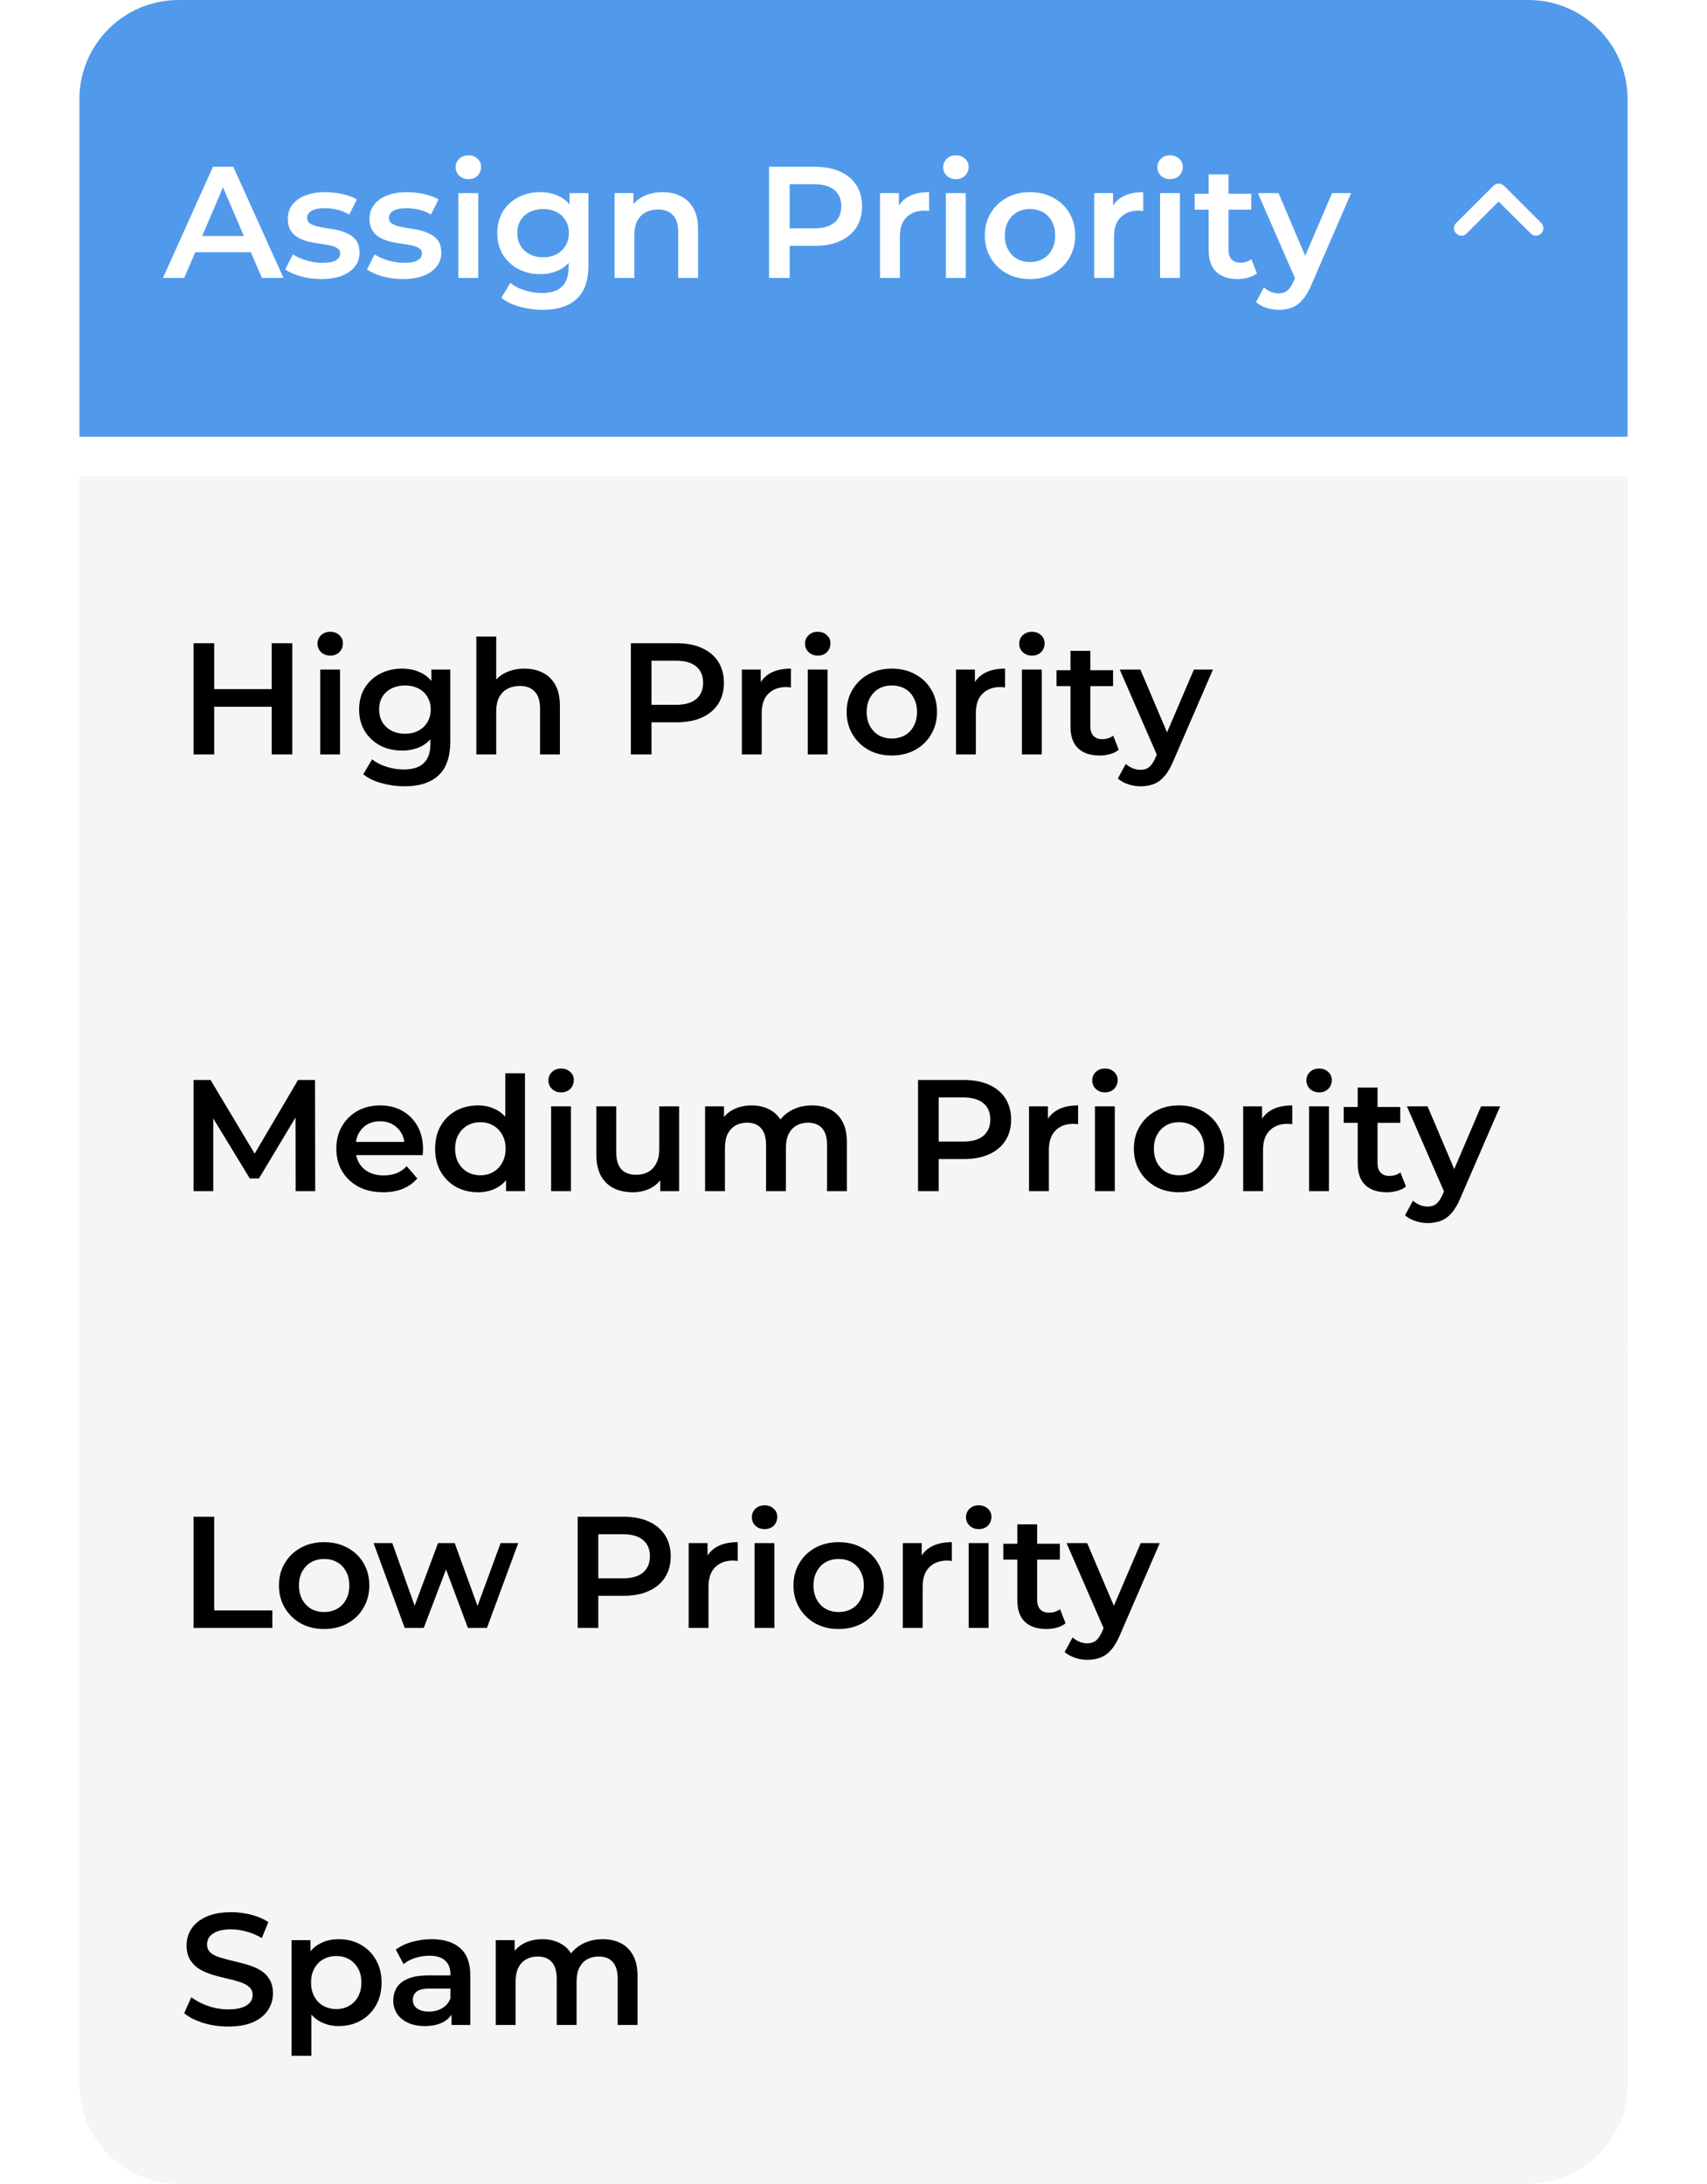 <svg width="172" height="220" viewBox="0 0 172 220" fill="none" xmlns="http://www.w3.org/2000/svg">
<rect x="8" width="156" height="220" rx="20" fill="white"/>
<path d="M8 10C8 4.477 12.477 0 18 0H154C159.523 0 164 4.477 164 10V44H8V10Z" fill="#519AEB"/>
<path d="M16.42 28L21.46 16.8H23.508L28.564 28H26.388L22.052 17.904H22.884L18.564 28H16.42ZM18.74 25.408L19.3 23.776H25.348L25.908 25.408H18.74ZM32.358 28.112C31.644 28.112 30.956 28.021 30.294 27.84C29.644 27.648 29.126 27.419 28.742 27.152L29.51 25.632C29.894 25.877 30.353 26.08 30.886 26.24C31.42 26.4 31.953 26.48 32.486 26.48C33.116 26.48 33.569 26.395 33.846 26.224C34.134 26.053 34.278 25.824 34.278 25.536C34.278 25.301 34.182 25.125 33.99 25.008C33.798 24.88 33.548 24.784 33.238 24.72C32.929 24.656 32.582 24.597 32.198 24.544C31.825 24.491 31.446 24.421 31.062 24.336C30.689 24.24 30.348 24.107 30.038 23.936C29.729 23.755 29.478 23.515 29.286 23.216C29.094 22.917 28.998 22.523 28.998 22.032C28.998 21.488 29.153 21.019 29.462 20.624C29.772 20.219 30.204 19.909 30.758 19.696C31.324 19.472 31.99 19.36 32.758 19.36C33.334 19.36 33.916 19.424 34.502 19.552C35.089 19.68 35.574 19.861 35.958 20.096L35.19 21.616C34.785 21.371 34.374 21.205 33.958 21.12C33.553 21.024 33.148 20.976 32.742 20.976C32.134 20.976 31.681 21.067 31.382 21.248C31.094 21.429 30.95 21.659 30.95 21.936C30.95 22.192 31.046 22.384 31.238 22.512C31.43 22.64 31.681 22.741 31.99 22.816C32.3 22.891 32.641 22.955 33.014 23.008C33.398 23.051 33.777 23.12 34.15 23.216C34.524 23.312 34.865 23.445 35.174 23.616C35.494 23.776 35.75 24.005 35.942 24.304C36.134 24.603 36.23 24.992 36.23 25.472C36.23 26.005 36.07 26.469 35.75 26.864C35.441 27.259 34.998 27.568 34.422 27.792C33.846 28.005 33.158 28.112 32.358 28.112ZM40.593 28.112C39.878 28.112 39.19 28.021 38.529 27.84C37.878 27.648 37.361 27.419 36.977 27.152L37.745 25.632C38.129 25.877 38.587 26.08 39.121 26.24C39.654 26.4 40.187 26.48 40.721 26.48C41.35 26.48 41.803 26.395 42.081 26.224C42.369 26.053 42.513 25.824 42.513 25.536C42.513 25.301 42.417 25.125 42.225 25.008C42.033 24.88 41.782 24.784 41.473 24.72C41.163 24.656 40.817 24.597 40.433 24.544C40.059 24.491 39.681 24.421 39.297 24.336C38.923 24.24 38.582 24.107 38.273 23.936C37.963 23.755 37.713 23.515 37.521 23.216C37.329 22.917 37.233 22.523 37.233 22.032C37.233 21.488 37.387 21.019 37.697 20.624C38.006 20.219 38.438 19.909 38.993 19.696C39.558 19.472 40.225 19.36 40.993 19.36C41.569 19.36 42.15 19.424 42.737 19.552C43.323 19.68 43.809 19.861 44.193 20.096L43.425 21.616C43.019 21.371 42.609 21.205 42.193 21.12C41.787 21.024 41.382 20.976 40.977 20.976C40.369 20.976 39.915 21.067 39.617 21.248C39.329 21.429 39.185 21.659 39.185 21.936C39.185 22.192 39.281 22.384 39.473 22.512C39.665 22.64 39.915 22.741 40.225 22.816C40.534 22.891 40.875 22.955 41.249 23.008C41.633 23.051 42.011 23.12 42.385 23.216C42.758 23.312 43.099 23.445 43.409 23.616C43.729 23.776 43.985 24.005 44.177 24.304C44.369 24.603 44.465 24.992 44.465 25.472C44.465 26.005 44.305 26.469 43.985 26.864C43.675 27.259 43.233 27.568 42.657 27.792C42.081 28.005 41.393 28.112 40.593 28.112ZM46.187 28V19.456H48.187V28H46.187ZM47.195 18.048C46.822 18.048 46.512 17.931 46.267 17.696C46.032 17.461 45.915 17.179 45.915 16.848C45.915 16.507 46.032 16.224 46.267 16C46.512 15.765 46.822 15.648 47.195 15.648C47.568 15.648 47.872 15.76 48.107 15.984C48.352 16.197 48.475 16.469 48.475 16.8C48.475 17.152 48.358 17.451 48.123 17.696C47.888 17.931 47.579 18.048 47.195 18.048ZM54.684 31.216C53.895 31.216 53.121 31.109 52.364 30.896C51.617 30.693 51.004 30.395 50.524 30L51.42 28.496C51.793 28.805 52.263 29.051 52.828 29.232C53.404 29.424 53.985 29.52 54.572 29.52C55.511 29.52 56.199 29.301 56.636 28.864C57.073 28.437 57.292 27.792 57.292 26.928V25.408L57.452 23.472L57.388 21.536V19.456H59.292V26.704C59.292 28.251 58.897 29.387 58.108 30.112C57.319 30.848 56.177 31.216 54.684 31.216ZM54.428 27.616C53.617 27.616 52.881 27.445 52.22 27.104C51.569 26.752 51.052 26.267 50.668 25.648C50.295 25.029 50.108 24.304 50.108 23.472C50.108 22.651 50.295 21.931 50.668 21.312C51.052 20.693 51.569 20.213 52.22 19.872C52.881 19.531 53.617 19.36 54.428 19.36C55.153 19.36 55.804 19.504 56.38 19.792C56.956 20.08 57.415 20.528 57.756 21.136C58.108 21.744 58.284 22.523 58.284 23.472C58.284 24.421 58.108 25.205 57.756 25.824C57.415 26.432 56.956 26.885 56.38 27.184C55.804 27.472 55.153 27.616 54.428 27.616ZM54.732 25.92C55.233 25.92 55.681 25.819 56.076 25.616C56.471 25.403 56.775 25.115 56.988 24.752C57.212 24.379 57.324 23.952 57.324 23.472C57.324 22.992 57.212 22.571 56.988 22.208C56.775 21.835 56.471 21.552 56.076 21.36C55.681 21.157 55.233 21.056 54.732 21.056C54.231 21.056 53.777 21.157 53.372 21.36C52.977 21.552 52.668 21.835 52.444 22.208C52.231 22.571 52.124 22.992 52.124 23.472C52.124 23.952 52.231 24.379 52.444 24.752C52.668 25.115 52.977 25.403 53.372 25.616C53.777 25.819 54.231 25.92 54.732 25.92ZM66.769 19.36C67.452 19.36 68.06 19.493 68.593 19.76C69.137 20.027 69.564 20.437 69.873 20.992C70.183 21.536 70.337 22.24 70.337 23.104V28H68.337V23.36C68.337 22.603 68.156 22.037 67.793 21.664C67.441 21.291 66.945 21.104 66.305 21.104C65.836 21.104 65.42 21.2 65.057 21.392C64.695 21.584 64.412 21.872 64.209 22.256C64.017 22.629 63.921 23.104 63.921 23.68V28H61.921V19.456H63.825V21.76L63.489 21.056C63.788 20.512 64.22 20.096 64.785 19.808C65.361 19.509 66.023 19.36 66.769 19.36ZM77.488 28V16.8H82.096C83.088 16.8 83.936 16.96 84.64 17.28C85.355 17.6 85.904 18.059 86.288 18.656C86.672 19.253 86.864 19.963 86.864 20.784C86.864 21.605 86.672 22.315 86.288 22.912C85.904 23.509 85.355 23.968 84.64 24.288C83.936 24.608 83.088 24.768 82.096 24.768H78.64L79.568 23.792V28H77.488ZM79.568 24.016L78.64 23.008H82C82.918 23.008 83.606 22.816 84.064 22.432C84.534 22.037 84.768 21.488 84.768 20.784C84.768 20.069 84.534 19.52 84.064 19.136C83.606 18.752 82.918 18.56 82 18.56H78.64L79.568 17.536V24.016ZM88.671 28V19.456H90.575V21.808L90.351 21.12C90.607 20.544 91.007 20.107 91.551 19.808C92.106 19.509 92.794 19.36 93.615 19.36V21.264C93.53 21.243 93.45 21.232 93.375 21.232C93.301 21.221 93.226 21.216 93.151 21.216C92.394 21.216 91.791 21.44 91.343 21.888C90.895 22.325 90.671 22.981 90.671 23.856V28H88.671ZM95.312 28V19.456H97.312V28H95.312ZM96.32 18.048C95.947 18.048 95.637 17.931 95.392 17.696C95.157 17.461 95.04 17.179 95.04 16.848C95.04 16.507 95.157 16.224 95.392 16C95.637 15.765 95.947 15.648 96.32 15.648C96.693 15.648 96.997 15.76 97.232 15.984C97.477 16.197 97.6 16.469 97.6 16.8C97.6 17.152 97.483 17.451 97.248 17.696C97.013 17.931 96.704 18.048 96.32 18.048ZM103.777 28.112C102.902 28.112 102.124 27.925 101.441 27.552C100.758 27.168 100.22 26.645 99.825 25.984C99.43 25.323 99.233 24.571 99.233 23.728C99.233 22.875 99.43 22.123 99.825 21.472C100.22 20.811 100.758 20.293 101.441 19.92C102.124 19.547 102.902 19.36 103.777 19.36C104.662 19.36 105.446 19.547 106.129 19.92C106.822 20.293 107.361 20.805 107.745 21.456C108.14 22.107 108.337 22.864 108.337 23.728C108.337 24.571 108.14 25.323 107.745 25.984C107.361 26.645 106.822 27.168 106.129 27.552C105.446 27.925 104.662 28.112 103.777 28.112ZM103.777 26.4C104.268 26.4 104.705 26.293 105.089 26.08C105.473 25.867 105.772 25.557 105.985 25.152C106.209 24.747 106.321 24.272 106.321 23.728C106.321 23.173 106.209 22.699 105.985 22.304C105.772 21.899 105.473 21.589 105.089 21.376C104.705 21.163 104.273 21.056 103.793 21.056C103.302 21.056 102.865 21.163 102.481 21.376C102.108 21.589 101.809 21.899 101.585 22.304C101.361 22.699 101.249 23.173 101.249 23.728C101.249 24.272 101.361 24.747 101.585 25.152C101.809 25.557 102.108 25.867 102.481 26.08C102.865 26.293 103.297 26.4 103.777 26.4ZM110.25 28V19.456H112.154V21.808L111.93 21.12C112.186 20.544 112.586 20.107 113.13 19.808C113.684 19.509 114.372 19.36 115.194 19.36V21.264C115.108 21.243 115.028 21.232 114.954 21.232C114.879 21.221 114.804 21.216 114.73 21.216C113.972 21.216 113.37 21.44 112.922 21.888C112.474 22.325 112.25 22.981 112.25 23.856V28H110.25ZM116.89 28V19.456H118.89V28H116.89ZM117.898 18.048C117.525 18.048 117.215 17.931 116.97 17.696C116.735 17.461 116.618 17.179 116.618 16.848C116.618 16.507 116.735 16.224 116.97 16C117.215 15.765 117.525 15.648 117.898 15.648C118.271 15.648 118.575 15.76 118.81 15.984C119.055 16.197 119.178 16.469 119.178 16.8C119.178 17.152 119.061 17.451 118.826 17.696C118.591 17.931 118.282 18.048 117.898 18.048ZM124.731 28.112C123.792 28.112 123.067 27.872 122.555 27.392C122.043 26.901 121.787 26.181 121.787 25.232V17.568H123.787V25.184C123.787 25.589 123.888 25.904 124.091 26.128C124.304 26.352 124.598 26.464 124.971 26.464C125.419 26.464 125.792 26.347 126.091 26.112L126.651 27.536C126.416 27.728 126.128 27.872 125.787 27.968C125.446 28.064 125.094 28.112 124.731 28.112ZM120.379 21.12V19.52H126.075V21.12H120.379ZM128.844 31.216C128.428 31.216 128.012 31.147 127.596 31.008C127.18 30.869 126.833 30.677 126.556 30.432L127.356 28.96C127.559 29.141 127.788 29.285 128.044 29.392C128.3 29.499 128.561 29.552 128.828 29.552C129.191 29.552 129.484 29.461 129.708 29.28C129.932 29.099 130.14 28.795 130.332 28.368L130.828 27.248L130.988 27.008L134.22 19.456H136.14L132.14 28.688C131.873 29.328 131.575 29.835 131.244 30.208C130.924 30.581 130.561 30.843 130.156 30.992C129.761 31.141 129.324 31.216 128.844 31.216ZM130.604 28.304L126.748 19.456H128.828L131.964 26.832L130.604 28.304Z" fill="white"/>
<path d="M151 18.5C151.211 18.5 151.398 18.57 151.539 18.711L155.289 22.461C155.594 22.742 155.594 23.234 155.289 23.516C155.008 23.82 154.516 23.82 154.234 23.516L151 20.305L147.789 23.516C147.508 23.82 147.016 23.82 146.734 23.516C146.43 23.234 146.43 22.742 146.734 22.461L150.484 18.711C150.625 18.57 150.812 18.5 151 18.5Z" fill="#FFFDFD"/>
<g filter="url(#filter0_d_3802_5414)">
<rect width="156" height="44" transform="translate(8 44)" fill="#F5F5F5"/>
<path d="M27.376 60.8H29.456V72H27.376V60.8ZM21.584 72H19.504V60.8H21.584V72ZM27.536 67.2H21.408V65.424H27.536V67.2ZM32.265 72V63.456H34.265V72H32.265ZM33.273 62.048C32.9 62.048 32.59 61.931 32.345 61.696C32.111 61.461 31.993 61.179 31.993 60.848C31.993 60.507 32.111 60.224 32.345 60C32.59 59.765 32.9 59.648 33.273 59.648C33.647 59.648 33.95 59.76 34.185 59.984C34.431 60.197 34.553 60.469 34.553 60.8C34.553 61.152 34.436 61.451 34.201 61.696C33.967 61.931 33.657 62.048 33.273 62.048ZM40.762 75.216C39.973 75.216 39.2 75.109 38.442 74.896C37.696 74.693 37.082 74.395 36.602 74L37.498 72.496C37.871 72.805 38.341 73.051 38.906 73.232C39.482 73.424 40.063 73.52 40.65 73.52C41.589 73.52 42.277 73.301 42.714 72.864C43.151 72.437 43.37 71.792 43.37 70.928V69.408L43.53 67.472L43.466 65.536V63.456H45.37V70.704C45.37 72.251 44.975 73.387 44.186 74.112C43.397 74.848 42.255 75.216 40.762 75.216ZM40.506 71.616C39.696 71.616 38.959 71.445 38.298 71.104C37.648 70.752 37.13 70.267 36.746 69.648C36.373 69.029 36.186 68.304 36.186 67.472C36.186 66.651 36.373 65.931 36.746 65.312C37.13 64.693 37.648 64.213 38.298 63.872C38.959 63.531 39.696 63.36 40.506 63.36C41.231 63.36 41.882 63.504 42.458 63.792C43.034 64.08 43.493 64.528 43.834 65.136C44.186 65.744 44.362 66.523 44.362 67.472C44.362 68.421 44.186 69.205 43.834 69.824C43.493 70.432 43.034 70.885 42.458 71.184C41.882 71.472 41.231 71.616 40.506 71.616ZM40.81 69.92C41.312 69.92 41.76 69.819 42.154 69.616C42.549 69.403 42.853 69.115 43.066 68.752C43.29 68.379 43.402 67.952 43.402 67.472C43.402 66.992 43.29 66.571 43.066 66.208C42.853 65.835 42.549 65.552 42.154 65.36C41.76 65.157 41.312 65.056 40.81 65.056C40.309 65.056 39.855 65.157 39.45 65.36C39.056 65.552 38.746 65.835 38.522 66.208C38.309 66.571 38.202 66.992 38.202 67.472C38.202 67.952 38.309 68.379 38.522 68.752C38.746 69.115 39.056 69.403 39.45 69.616C39.855 69.819 40.309 69.92 40.81 69.92ZM52.847 63.36C53.53 63.36 54.138 63.493 54.672 63.76C55.215 64.027 55.642 64.437 55.952 64.992C56.261 65.536 56.416 66.24 56.416 67.104V72H54.416V67.36C54.416 66.603 54.234 66.037 53.871 65.664C53.52 65.291 53.023 65.104 52.383 65.104C51.914 65.104 51.498 65.2 51.136 65.392C50.773 65.584 50.49 65.872 50.288 66.256C50.096 66.629 49.999 67.104 49.999 67.68V72H47.999V60.128H49.999V65.76L49.568 65.056C49.866 64.512 50.298 64.096 50.864 63.808C51.44 63.509 52.101 63.36 52.847 63.36ZM63.566 72V60.8H68.174C69.166 60.8 70.014 60.96 70.719 61.28C71.433 61.6 71.983 62.059 72.367 62.656C72.751 63.253 72.942 63.963 72.942 64.784C72.942 65.605 72.751 66.315 72.367 66.912C71.983 67.509 71.433 67.968 70.719 68.288C70.014 68.608 69.166 68.768 68.174 68.768H64.719L65.647 67.792V72H63.566ZM65.647 68.016L64.719 67.008H68.079C68.996 67.008 69.684 66.816 70.142 66.432C70.612 66.037 70.847 65.488 70.847 64.784C70.847 64.069 70.612 63.52 70.142 63.136C69.684 62.752 68.996 62.56 68.079 62.56H64.719L65.647 61.536V68.016ZM74.749 72V63.456H76.653V65.808L76.43 65.12C76.686 64.544 77.085 64.107 77.629 63.808C78.184 63.509 78.872 63.36 79.694 63.36V65.264C79.608 65.243 79.528 65.232 79.454 65.232C79.379 65.221 79.304 65.216 79.23 65.216C78.472 65.216 77.87 65.44 77.421 65.888C76.974 66.325 76.749 66.981 76.749 67.856V72H74.749ZM81.39 72V63.456H83.39V72H81.39ZM82.398 62.048C82.025 62.048 81.716 61.931 81.47 61.696C81.236 61.461 81.118 61.179 81.118 60.848C81.118 60.507 81.236 60.224 81.47 60C81.716 59.765 82.025 59.648 82.398 59.648C82.772 59.648 83.076 59.76 83.31 59.984C83.555 60.197 83.678 60.469 83.678 60.8C83.678 61.152 83.561 61.451 83.326 61.696C83.091 61.931 82.782 62.048 82.398 62.048ZM89.855 72.112C88.981 72.112 88.202 71.925 87.519 71.552C86.837 71.168 86.298 70.645 85.903 69.984C85.508 69.323 85.311 68.571 85.311 67.728C85.311 66.875 85.508 66.123 85.903 65.472C86.298 64.811 86.837 64.293 87.519 63.92C88.202 63.547 88.981 63.36 89.855 63.36C90.74 63.36 91.525 63.547 92.207 63.92C92.9 64.293 93.439 64.805 93.823 65.456C94.218 66.107 94.415 66.864 94.415 67.728C94.415 68.571 94.218 69.323 93.823 69.984C93.439 70.645 92.9 71.168 92.207 71.552C91.525 71.925 90.74 72.112 89.855 72.112ZM89.855 70.4C90.346 70.4 90.783 70.293 91.167 70.08C91.551 69.867 91.85 69.557 92.063 69.152C92.287 68.747 92.399 68.272 92.399 67.728C92.399 67.173 92.287 66.699 92.063 66.304C91.85 65.899 91.551 65.589 91.167 65.376C90.783 65.163 90.351 65.056 89.871 65.056C89.38 65.056 88.943 65.163 88.559 65.376C88.186 65.589 87.887 65.899 87.663 66.304C87.439 66.699 87.327 67.173 87.327 67.728C87.327 68.272 87.439 68.747 87.663 69.152C87.887 69.557 88.186 69.867 88.559 70.08C88.943 70.293 89.375 70.4 89.855 70.4ZM96.328 72V63.456H98.232V65.808L98.008 65.12C98.264 64.544 98.664 64.107 99.208 63.808C99.762 63.509 100.45 63.36 101.272 63.36V65.264C101.186 65.243 101.106 65.232 101.032 65.232C100.957 65.221 100.882 65.216 100.808 65.216C100.05 65.216 99.448 65.44 99 65.888C98.552 66.325 98.328 66.981 98.328 67.856V72H96.328ZM102.968 72V63.456H104.968V72H102.968ZM103.976 62.048C103.603 62.048 103.294 61.931 103.048 61.696C102.814 61.461 102.696 61.179 102.696 60.848C102.696 60.507 102.814 60.224 103.048 60C103.294 59.765 103.603 59.648 103.976 59.648C104.35 59.648 104.654 59.76 104.888 59.984C105.134 60.197 105.256 60.469 105.256 60.8C105.256 61.152 105.139 61.451 104.904 61.696C104.67 61.931 104.36 62.048 103.976 62.048ZM110.809 72.112C109.871 72.112 109.145 71.872 108.633 71.392C108.121 70.901 107.865 70.181 107.865 69.232V61.568H109.865V69.184C109.865 69.589 109.967 69.904 110.169 70.128C110.383 70.352 110.676 70.464 111.049 70.464C111.497 70.464 111.871 70.347 112.169 70.112L112.729 71.536C112.495 71.728 112.207 71.872 111.865 71.968C111.524 72.064 111.172 72.112 110.809 72.112ZM106.457 65.12V63.52H112.153V65.12H106.457ZM114.922 75.216C114.506 75.216 114.09 75.147 113.674 75.008C113.258 74.869 112.912 74.677 112.634 74.432L113.434 72.96C113.637 73.141 113.866 73.285 114.122 73.392C114.378 73.499 114.64 73.552 114.906 73.552C115.269 73.552 115.562 73.461 115.786 73.28C116.01 73.099 116.218 72.795 116.41 72.368L116.906 71.248L117.066 71.008L120.298 63.456H122.218L118.218 72.688C117.952 73.328 117.653 73.835 117.322 74.208C117.002 74.581 116.64 74.843 116.234 74.992C115.84 75.141 115.402 75.216 114.922 75.216ZM116.682 72.304L112.826 63.456H114.906L118.042 70.832L116.682 72.304Z" fill="black"/>
</g>
<g filter="url(#filter1_d_3802_5414)">
<rect width="156" height="44" transform="translate(8 88)" fill="#F5F5F5"/>
<path d="M19.504 116V104.8H21.216L26.112 112.976H25.216L30.032 104.8H31.744L31.76 116H29.792L29.776 107.888H30.192L26.096 114.72H25.168L21.008 107.888H21.488V116H19.504ZM38.609 116.112C37.66 116.112 36.828 115.925 36.113 115.552C35.409 115.168 34.86 114.645 34.465 113.984C34.081 113.323 33.889 112.571 33.889 111.728C33.889 110.875 34.076 110.123 34.449 109.472C34.833 108.811 35.356 108.293 36.017 107.92C36.689 107.547 37.452 107.36 38.305 107.36C39.137 107.36 39.879 107.541 40.529 107.904C41.18 108.267 41.692 108.779 42.065 109.44C42.439 110.101 42.625 110.88 42.625 111.776C42.625 111.861 42.62 111.957 42.609 112.064C42.609 112.171 42.604 112.272 42.593 112.368H35.473V111.04H41.537L40.753 111.456C40.764 110.965 40.663 110.533 40.449 110.16C40.236 109.787 39.943 109.493 39.569 109.28C39.207 109.067 38.785 108.96 38.305 108.96C37.815 108.96 37.383 109.067 37.009 109.28C36.647 109.493 36.359 109.792 36.145 110.176C35.943 110.549 35.841 110.992 35.841 111.504V111.824C35.841 112.336 35.959 112.789 36.193 113.184C36.428 113.579 36.759 113.883 37.185 114.096C37.612 114.309 38.103 114.416 38.657 114.416C39.137 114.416 39.569 114.341 39.953 114.192C40.337 114.043 40.679 113.808 40.977 113.488L42.049 114.72C41.665 115.168 41.18 115.515 40.593 115.76C40.017 115.995 39.356 116.112 38.609 116.112ZM48.162 116.112C47.341 116.112 46.6 115.931 45.938 115.568C45.288 115.195 44.776 114.683 44.402 114.032C44.029 113.381 43.842 112.613 43.842 111.728C43.842 110.843 44.029 110.075 44.402 109.424C44.776 108.773 45.288 108.267 45.938 107.904C46.6 107.541 47.341 107.36 48.162 107.36C48.877 107.36 49.517 107.52 50.082 107.84C50.648 108.149 51.096 108.624 51.426 109.264C51.757 109.904 51.922 110.725 51.922 111.728C51.922 112.72 51.762 113.541 51.442 114.192C51.122 114.832 50.68 115.312 50.114 115.632C49.549 115.952 48.898 116.112 48.162 116.112ZM48.402 114.4C48.882 114.4 49.309 114.293 49.682 114.08C50.066 113.867 50.37 113.557 50.594 113.152C50.829 112.747 50.946 112.272 50.946 111.728C50.946 111.173 50.829 110.699 50.594 110.304C50.37 109.899 50.066 109.589 49.682 109.376C49.309 109.163 48.882 109.056 48.402 109.056C47.922 109.056 47.49 109.163 47.106 109.376C46.733 109.589 46.429 109.899 46.194 110.304C45.97 110.699 45.858 111.173 45.858 111.728C45.858 112.272 45.97 112.747 46.194 113.152C46.429 113.557 46.733 113.867 47.106 114.08C47.49 114.293 47.922 114.4 48.402 114.4ZM50.994 116V113.984L51.074 111.712L50.914 109.44V104.128H52.898V116H50.994ZM55.531 116V107.456H57.531V116H55.531ZM56.539 106.048C56.165 106.048 55.856 105.931 55.611 105.696C55.376 105.461 55.259 105.179 55.259 104.848C55.259 104.507 55.376 104.224 55.611 104C55.856 103.765 56.165 103.648 56.539 103.648C56.912 103.648 57.216 103.76 57.451 103.984C57.696 104.197 57.819 104.469 57.819 104.8C57.819 105.152 57.701 105.451 57.467 105.696C57.232 105.931 56.923 106.048 56.539 106.048ZM63.772 116.112C63.046 116.112 62.406 115.979 61.852 115.712C61.297 115.435 60.865 115.019 60.556 114.464C60.246 113.899 60.092 113.189 60.092 112.336V107.456H62.092V112.064C62.092 112.832 62.262 113.408 62.604 113.792C62.956 114.165 63.452 114.352 64.092 114.352C64.561 114.352 64.966 114.256 65.308 114.064C65.66 113.872 65.932 113.584 66.124 113.2C66.326 112.816 66.428 112.341 66.428 111.776V107.456H68.428V116H66.524V113.696L66.86 114.4C66.572 114.955 66.15 115.381 65.596 115.68C65.041 115.968 64.433 116.112 63.772 116.112ZM81.83 107.36C82.513 107.36 83.116 107.493 83.638 107.76C84.172 108.027 84.588 108.437 84.886 108.992C85.185 109.536 85.334 110.24 85.334 111.104V116H83.334V111.36C83.334 110.603 83.169 110.037 82.838 109.664C82.508 109.291 82.033 109.104 81.414 109.104C80.977 109.104 80.588 109.2 80.246 109.392C79.916 109.584 79.654 109.867 79.462 110.24C79.281 110.613 79.19 111.088 79.19 111.664V116H77.19V111.36C77.19 110.603 77.025 110.037 76.694 109.664C76.364 109.291 75.889 109.104 75.27 109.104C74.833 109.104 74.444 109.2 74.102 109.392C73.772 109.584 73.51 109.867 73.318 110.24C73.137 110.613 73.046 111.088 73.046 111.664V116H71.046V107.456H72.95V109.728L72.614 109.056C72.902 108.501 73.318 108.08 73.862 107.792C74.417 107.504 75.046 107.36 75.75 107.36C76.55 107.36 77.244 107.557 77.83 107.952C78.428 108.347 78.822 108.944 79.014 109.744L78.23 109.472C78.508 108.832 78.966 108.32 79.606 107.936C80.246 107.552 80.988 107.36 81.83 107.36ZM92.504 116V104.8H97.112C98.104 104.8 98.952 104.96 99.656 105.28C100.371 105.6 100.92 106.059 101.304 106.656C101.688 107.253 101.88 107.963 101.88 108.784C101.88 109.605 101.688 110.315 101.304 110.912C100.92 111.509 100.371 111.968 99.656 112.288C98.952 112.608 98.104 112.768 97.112 112.768H93.656L94.584 111.792V116H92.504ZM94.584 112.016L93.656 111.008H97.016C97.933 111.008 98.621 110.816 99.08 110.432C99.549 110.037 99.784 109.488 99.784 108.784C99.784 108.069 99.549 107.52 99.08 107.136C98.621 106.752 97.933 106.56 97.016 106.56H93.656L94.584 105.536V112.016ZM103.687 116V107.456H105.591V109.808L105.367 109.12C105.623 108.544 106.023 108.107 106.567 107.808C107.122 107.509 107.81 107.36 108.631 107.36V109.264C108.546 109.243 108.466 109.232 108.391 109.232C108.316 109.221 108.242 109.216 108.167 109.216C107.41 109.216 106.807 109.44 106.359 109.888C105.911 110.325 105.687 110.981 105.687 111.856V116H103.687ZM110.328 116V107.456H112.328V116H110.328ZM111.336 106.048C110.962 106.048 110.653 105.931 110.408 105.696C110.173 105.461 110.056 105.179 110.056 104.848C110.056 104.507 110.173 104.224 110.408 104C110.653 103.765 110.962 103.648 111.336 103.648C111.709 103.648 112.013 103.76 112.248 103.984C112.493 104.197 112.616 104.469 112.616 104.8C112.616 105.152 112.498 105.451 112.264 105.696C112.029 105.931 111.72 106.048 111.336 106.048ZM118.793 116.112C117.918 116.112 117.139 115.925 116.457 115.552C115.774 115.168 115.235 114.645 114.841 113.984C114.446 113.323 114.249 112.571 114.249 111.728C114.249 110.875 114.446 110.123 114.841 109.472C115.235 108.811 115.774 108.293 116.457 107.92C117.139 107.547 117.918 107.36 118.793 107.36C119.678 107.36 120.462 107.547 121.145 107.92C121.838 108.293 122.377 108.805 122.761 109.456C123.155 110.107 123.353 110.864 123.353 111.728C123.353 112.571 123.155 113.323 122.761 113.984C122.377 114.645 121.838 115.168 121.145 115.552C120.462 115.925 119.678 116.112 118.793 116.112ZM118.793 114.4C119.283 114.4 119.721 114.293 120.105 114.08C120.489 113.867 120.787 113.557 121.001 113.152C121.225 112.747 121.337 112.272 121.337 111.728C121.337 111.173 121.225 110.699 121.001 110.304C120.787 109.899 120.489 109.589 120.105 109.376C119.721 109.163 119.289 109.056 118.809 109.056C118.318 109.056 117.881 109.163 117.497 109.376C117.123 109.589 116.825 109.899 116.601 110.304C116.377 110.699 116.265 111.173 116.265 111.728C116.265 112.272 116.377 112.747 116.601 113.152C116.825 113.557 117.123 113.867 117.497 114.08C117.881 114.293 118.313 114.4 118.793 114.4ZM125.265 116V107.456H127.169V109.808L126.945 109.12C127.201 108.544 127.601 108.107 128.145 107.808C128.7 107.509 129.388 107.36 130.209 107.36V109.264C130.124 109.243 130.044 109.232 129.969 109.232C129.894 109.221 129.82 109.216 129.745 109.216C128.988 109.216 128.385 109.44 127.937 109.888C127.489 110.325 127.265 110.981 127.265 111.856V116H125.265ZM131.906 116V107.456H133.906V116H131.906ZM132.914 106.048C132.54 106.048 132.231 105.931 131.986 105.696C131.751 105.461 131.634 105.179 131.634 104.848C131.634 104.507 131.751 104.224 131.986 104C132.231 103.765 132.54 103.648 132.914 103.648C133.287 103.648 133.591 103.76 133.826 103.984C134.071 104.197 134.194 104.469 134.194 104.8C134.194 105.152 134.076 105.451 133.842 105.696C133.607 105.931 133.298 106.048 132.914 106.048ZM139.747 116.112C138.808 116.112 138.083 115.872 137.571 115.392C137.059 114.901 136.803 114.181 136.803 113.232V105.568H138.803V113.184C138.803 113.589 138.904 113.904 139.107 114.128C139.32 114.352 139.613 114.464 139.987 114.464C140.435 114.464 140.808 114.347 141.107 114.112L141.667 115.536C141.432 115.728 141.144 115.872 140.803 115.968C140.461 116.064 140.109 116.112 139.747 116.112ZM135.395 109.12V107.52H141.091V109.12H135.395ZM143.86 119.216C143.444 119.216 143.028 119.147 142.612 119.008C142.196 118.869 141.849 118.677 141.572 118.432L142.372 116.96C142.574 117.141 142.804 117.285 143.06 117.392C143.316 117.499 143.577 117.552 143.844 117.552C144.206 117.552 144.5 117.461 144.724 117.28C144.948 117.099 145.156 116.795 145.348 116.368L145.844 115.248L146.004 115.008L149.236 107.456H151.156L147.156 116.688C146.889 117.328 146.59 117.835 146.26 118.208C145.94 118.581 145.577 118.843 145.172 118.992C144.777 119.141 144.34 119.216 143.86 119.216ZM145.62 116.304L141.764 107.456H143.844L146.98 114.832L145.62 116.304Z" fill="black"/>
</g>
<g filter="url(#filter2_d_3802_5414)">
<rect width="156" height="44" transform="translate(8 132)" fill="#F5F5F5"/>
<path d="M19.504 160V148.8H21.584V158.24H27.44V160H19.504ZM32.652 160.112C31.777 160.112 30.999 159.925 30.316 159.552C29.633 159.168 29.095 158.645 28.7 157.984C28.305 157.323 28.108 156.571 28.108 155.728C28.108 154.875 28.305 154.123 28.7 153.472C29.095 152.811 29.633 152.293 30.316 151.92C30.999 151.547 31.777 151.36 32.652 151.36C33.537 151.36 34.321 151.547 35.004 151.92C35.697 152.293 36.236 152.805 36.62 153.456C37.015 154.107 37.212 154.864 37.212 155.728C37.212 156.571 37.015 157.323 36.62 157.984C36.236 158.645 35.697 159.168 35.004 159.552C34.321 159.925 33.537 160.112 32.652 160.112ZM32.652 158.4C33.143 158.4 33.58 158.293 33.964 158.08C34.348 157.867 34.647 157.557 34.86 157.152C35.084 156.747 35.196 156.272 35.196 155.728C35.196 155.173 35.084 154.699 34.86 154.304C34.647 153.899 34.348 153.589 33.964 153.376C33.58 153.163 33.148 153.056 32.668 153.056C32.177 153.056 31.74 153.163 31.356 153.376C30.983 153.589 30.684 153.899 30.46 154.304C30.236 154.699 30.124 155.173 30.124 155.728C30.124 156.272 30.236 156.747 30.46 157.152C30.684 157.557 30.983 157.867 31.356 158.08C31.74 158.293 32.172 158.4 32.652 158.4ZM40.778 160L37.642 151.456H39.53L42.218 158.992H41.322L44.138 151.456H45.818L48.554 158.992H47.674L50.442 151.456H52.218L49.066 160H47.146L44.65 153.328H45.242L42.698 160H40.778ZM58.207 160V148.8H62.815C63.807 148.8 64.655 148.96 65.359 149.28C66.074 149.6 66.623 150.059 67.007 150.656C67.391 151.253 67.583 151.963 67.583 152.784C67.583 153.605 67.391 154.315 67.007 154.912C66.623 155.509 66.074 155.968 65.359 156.288C64.655 156.608 63.807 156.768 62.815 156.768H59.359L60.287 155.792V160H58.207ZM60.287 156.016L59.359 155.008H62.719C63.636 155.008 64.325 154.816 64.783 154.432C65.252 154.037 65.487 153.488 65.487 152.784C65.487 152.069 65.252 151.52 64.783 151.136C64.325 150.752 63.636 150.56 62.719 150.56H59.359L60.287 149.536V156.016ZM69.39 160V151.456H71.294V153.808L71.07 153.12C71.326 152.544 71.726 152.107 72.27 151.808C72.825 151.509 73.513 151.36 74.334 151.36V153.264C74.249 153.243 74.169 153.232 74.094 153.232C74.019 153.221 73.945 153.216 73.87 153.216C73.113 153.216 72.51 153.44 72.062 153.888C71.614 154.325 71.39 154.981 71.39 155.856V160H69.39ZM76.031 160V151.456H78.031V160H76.031ZM77.039 150.048C76.665 150.048 76.356 149.931 76.111 149.696C75.876 149.461 75.759 149.179 75.759 148.848C75.759 148.507 75.876 148.224 76.111 148C76.356 147.765 76.665 147.648 77.039 147.648C77.412 147.648 77.716 147.76 77.951 147.984C78.196 148.197 78.319 148.469 78.319 148.8C78.319 149.152 78.201 149.451 77.967 149.696C77.732 149.931 77.423 150.048 77.039 150.048ZM84.496 160.112C83.621 160.112 82.842 159.925 82.16 159.552C81.477 159.168 80.938 158.645 80.544 157.984C80.149 157.323 79.952 156.571 79.952 155.728C79.952 154.875 80.149 154.123 80.544 153.472C80.938 152.811 81.477 152.293 82.16 151.92C82.842 151.547 83.621 151.36 84.496 151.36C85.381 151.36 86.165 151.547 86.848 151.92C87.541 152.293 88.08 152.805 88.464 153.456C88.858 154.107 89.056 154.864 89.056 155.728C89.056 156.571 88.858 157.323 88.464 157.984C88.08 158.645 87.541 159.168 86.848 159.552C86.165 159.925 85.381 160.112 84.496 160.112ZM84.496 158.4C84.986 158.4 85.424 158.293 85.808 158.08C86.192 157.867 86.49 157.557 86.704 157.152C86.928 156.747 87.04 156.272 87.04 155.728C87.04 155.173 86.928 154.699 86.704 154.304C86.49 153.899 86.192 153.589 85.808 153.376C85.424 153.163 84.992 153.056 84.512 153.056C84.021 153.056 83.584 153.163 83.2 153.376C82.826 153.589 82.528 153.899 82.304 154.304C82.08 154.699 81.968 155.173 81.968 155.728C81.968 156.272 82.08 156.747 82.304 157.152C82.528 157.557 82.826 157.867 83.2 158.08C83.584 158.293 84.016 158.4 84.496 158.4ZM90.968 160V151.456H92.872V153.808L92.648 153.12C92.904 152.544 93.304 152.107 93.848 151.808C94.403 151.509 95.091 151.36 95.912 151.36V153.264C95.827 153.243 95.747 153.232 95.672 153.232C95.598 153.221 95.523 153.216 95.448 153.216C94.691 153.216 94.088 153.44 93.64 153.888C93.192 154.325 92.968 154.981 92.968 155.856V160H90.968ZM97.609 160V151.456H99.609V160H97.609ZM98.617 150.048C98.243 150.048 97.934 149.931 97.689 149.696C97.454 149.461 97.337 149.179 97.337 148.848C97.337 148.507 97.454 148.224 97.689 148C97.934 147.765 98.243 147.648 98.617 147.648C98.99 147.648 99.294 147.76 99.529 147.984C99.774 148.197 99.897 148.469 99.897 148.8C99.897 149.152 99.779 149.451 99.545 149.696C99.31 149.931 99.001 150.048 98.617 150.048ZM105.45 160.112C104.511 160.112 103.786 159.872 103.274 159.392C102.762 158.901 102.506 158.181 102.506 157.232V149.568H104.506V157.184C104.506 157.589 104.607 157.904 104.81 158.128C105.023 158.352 105.317 158.464 105.69 158.464C106.138 158.464 106.511 158.347 106.81 158.112L107.37 159.536C107.135 159.728 106.847 159.872 106.506 159.968C106.165 160.064 105.813 160.112 105.45 160.112ZM101.098 153.12V151.52H106.794V153.12H101.098ZM109.563 163.216C109.147 163.216 108.731 163.147 108.315 163.008C107.899 162.869 107.552 162.677 107.275 162.432L108.075 160.96C108.278 161.141 108.507 161.285 108.763 161.392C109.019 161.499 109.28 161.552 109.547 161.552C109.91 161.552 110.203 161.461 110.427 161.28C110.651 161.099 110.859 160.795 111.051 160.368L111.547 159.248L111.707 159.008L114.939 151.456H116.859L112.859 160.688C112.592 161.328 112.294 161.835 111.963 162.208C111.643 162.581 111.28 162.843 110.875 162.992C110.48 163.141 110.043 163.216 109.563 163.216ZM111.323 160.304L107.467 151.456H109.547L112.683 158.832L111.323 160.304Z" fill="#010101"/>
</g>
<path d="M8 176H164V210C164 215.523 159.523 220 154 220H18C12.477 220 8 215.523 8 210V176Z" fill="#F5F5F5"/>
<path d="M22.976 204.16C22.101 204.16 21.264 204.037 20.464 203.792C19.664 203.536 19.029 203.211 18.56 202.816L19.28 201.2C19.728 201.552 20.283 201.845 20.944 202.08C21.605 202.315 22.283 202.432 22.976 202.432C23.563 202.432 24.037 202.368 24.4 202.24C24.763 202.112 25.029 201.941 25.2 201.728C25.371 201.504 25.456 201.253 25.456 200.976C25.456 200.635 25.333 200.363 25.088 200.16C24.843 199.947 24.523 199.781 24.128 199.664C23.744 199.536 23.312 199.419 22.832 199.312C22.363 199.205 21.888 199.083 21.408 198.944C20.939 198.795 20.507 198.608 20.112 198.384C19.728 198.149 19.413 197.84 19.168 197.456C18.923 197.072 18.8 196.581 18.8 195.984C18.8 195.376 18.96 194.821 19.28 194.32C19.611 193.808 20.107 193.403 20.768 193.104C21.44 192.795 22.288 192.64 23.312 192.64C23.984 192.64 24.651 192.725 25.312 192.896C25.973 193.067 26.549 193.312 27.04 193.632L26.384 195.248C25.883 194.949 25.365 194.731 24.832 194.592C24.299 194.443 23.787 194.368 23.296 194.368C22.72 194.368 22.251 194.437 21.888 194.576C21.536 194.715 21.275 194.896 21.104 195.12C20.944 195.344 20.864 195.6 20.864 195.888C20.864 196.229 20.981 196.507 21.216 196.72C21.461 196.923 21.776 197.083 22.16 197.2C22.555 197.317 22.992 197.435 23.472 197.552C23.952 197.659 24.427 197.781 24.896 197.92C25.376 198.059 25.808 198.24 26.192 198.464C26.587 198.688 26.901 198.992 27.136 199.376C27.381 199.76 27.504 200.245 27.504 200.832C27.504 201.429 27.339 201.984 27.008 202.496C26.688 202.997 26.192 203.403 25.52 203.712C24.848 204.011 24 204.16 22.976 204.16ZM34.111 204.112C33.417 204.112 32.782 203.952 32.206 203.632C31.641 203.312 31.188 202.832 30.846 202.192C30.516 201.541 30.351 200.72 30.351 199.728C30.351 198.725 30.511 197.904 30.831 197.264C31.161 196.624 31.609 196.149 32.175 195.84C32.74 195.52 33.385 195.36 34.111 195.36C34.953 195.36 35.694 195.541 36.334 195.904C36.985 196.267 37.497 196.773 37.87 197.424C38.255 198.075 38.447 198.843 38.447 199.728C38.447 200.613 38.255 201.387 37.87 202.048C37.497 202.699 36.985 203.205 36.334 203.568C35.694 203.931 34.953 204.112 34.111 204.112ZM29.375 207.104V195.456H31.279V197.472L31.215 199.744L31.375 202.016V207.104H29.375ZM33.886 202.4C34.367 202.4 34.793 202.293 35.166 202.08C35.55 201.867 35.855 201.557 36.078 201.152C36.303 200.747 36.414 200.272 36.414 199.728C36.414 199.173 36.303 198.699 36.078 198.304C35.855 197.899 35.55 197.589 35.166 197.376C34.793 197.163 34.367 197.056 33.886 197.056C33.407 197.056 32.974 197.163 32.59 197.376C32.206 197.589 31.902 197.899 31.678 198.304C31.454 198.699 31.343 199.173 31.343 199.728C31.343 200.272 31.454 200.747 31.678 201.152C31.902 201.557 32.206 201.867 32.59 202.08C32.974 202.293 33.407 202.4 33.886 202.4ZM45.498 204V202.272L45.386 201.904V198.88C45.386 198.293 45.21 197.84 44.858 197.52C44.506 197.189 43.972 197.024 43.258 197.024C42.778 197.024 42.303 197.099 41.834 197.248C41.375 197.397 40.986 197.605 40.666 197.872L39.882 196.416C40.34 196.064 40.885 195.803 41.514 195.632C42.154 195.451 42.815 195.36 43.498 195.36C44.735 195.36 45.69 195.659 46.362 196.256C47.044 196.843 47.386 197.755 47.386 198.992V204H45.498ZM42.81 204.112C42.17 204.112 41.61 204.005 41.13 203.792C40.65 203.568 40.276 203.264 40.01 202.88C39.754 202.485 39.626 202.043 39.626 201.552C39.626 201.072 39.738 200.64 39.962 200.256C40.197 199.872 40.575 199.568 41.098 199.344C41.62 199.12 42.314 199.008 43.178 199.008H45.658V200.336H43.322C42.639 200.336 42.181 200.448 41.946 200.672C41.711 200.885 41.594 201.152 41.594 201.472C41.594 201.835 41.738 202.123 42.026 202.336C42.314 202.549 42.714 202.656 43.226 202.656C43.717 202.656 44.154 202.544 44.538 202.32C44.932 202.096 45.215 201.765 45.386 201.328L45.722 202.528C45.53 203.029 45.183 203.419 44.682 203.696C44.191 203.973 43.567 204.112 42.81 204.112ZM60.737 195.36C61.419 195.36 62.022 195.493 62.545 195.76C63.078 196.027 63.494 196.437 63.793 196.992C64.091 197.536 64.241 198.24 64.241 199.104V204H62.241V199.36C62.241 198.603 62.075 198.037 61.745 197.664C61.414 197.291 60.939 197.104 60.321 197.104C59.883 197.104 59.494 197.2 59.153 197.392C58.822 197.584 58.561 197.867 58.369 198.24C58.187 198.613 58.097 199.088 58.097 199.664V204H56.097V199.36C56.097 198.603 55.931 198.037 55.601 197.664C55.27 197.291 54.795 197.104 54.177 197.104C53.739 197.104 53.35 197.2 53.009 197.392C52.678 197.584 52.417 197.867 52.225 198.24C52.043 198.613 51.953 199.088 51.953 199.664V204H49.953V195.456H51.857V197.728L51.521 197.056C51.809 196.501 52.225 196.08 52.769 195.792C53.323 195.504 53.953 195.36 54.657 195.36C55.457 195.36 56.15 195.557 56.737 195.952C57.334 196.347 57.729 196.944 57.921 197.744L57.137 197.472C57.414 196.832 57.873 196.32 58.513 195.936C59.153 195.552 59.894 195.36 60.737 195.36Z" fill="black"/>
<defs>
<filter id="filter0_d_3802_5414" x="0" y="40" width="172" height="60" filterUnits="userSpaceOnUse" color-interpolation-filters="sRGB">
<feFlood flood-opacity="0" result="BackgroundImageFix"/>
<feColorMatrix in="SourceAlpha" type="matrix" values="0 0 0 0 0 0 0 0 0 0 0 0 0 0 0 0 0 0 127 0" result="hardAlpha"/>
<feOffset dy="4"/>
<feGaussianBlur stdDeviation="4"/>
<feComposite in2="hardAlpha" operator="out"/>
<feColorMatrix type="matrix" values="0 0 0 0 0 0 0 0 0 0 0 0 0 0 0 0 0 0 0.15 0"/>
<feBlend mode="normal" in2="BackgroundImageFix" result="effect1_dropShadow_3802_5414"/>
<feBlend mode="normal" in="SourceGraphic" in2="effect1_dropShadow_3802_5414" result="shape"/>
</filter>
<filter id="filter1_d_3802_5414" x="0" y="84" width="172" height="60" filterUnits="userSpaceOnUse" color-interpolation-filters="sRGB">
<feFlood flood-opacity="0" result="BackgroundImageFix"/>
<feColorMatrix in="SourceAlpha" type="matrix" values="0 0 0 0 0 0 0 0 0 0 0 0 0 0 0 0 0 0 127 0" result="hardAlpha"/>
<feOffset dy="4"/>
<feGaussianBlur stdDeviation="4"/>
<feComposite in2="hardAlpha" operator="out"/>
<feColorMatrix type="matrix" values="0 0 0 0 0 0 0 0 0 0 0 0 0 0 0 0 0 0 0.15 0"/>
<feBlend mode="normal" in2="BackgroundImageFix" result="effect1_dropShadow_3802_5414"/>
<feBlend mode="normal" in="SourceGraphic" in2="effect1_dropShadow_3802_5414" result="shape"/>
</filter>
<filter id="filter2_d_3802_5414" x="0" y="128" width="172" height="60" filterUnits="userSpaceOnUse" color-interpolation-filters="sRGB">
<feFlood flood-opacity="0" result="BackgroundImageFix"/>
<feColorMatrix in="SourceAlpha" type="matrix" values="0 0 0 0 0 0 0 0 0 0 0 0 0 0 0 0 0 0 127 0" result="hardAlpha"/>
<feOffset dy="4"/>
<feGaussianBlur stdDeviation="4"/>
<feComposite in2="hardAlpha" operator="out"/>
<feColorMatrix type="matrix" values="0 0 0 0 0 0 0 0 0 0 0 0 0 0 0 0 0 0 0.15 0"/>
<feBlend mode="normal" in2="BackgroundImageFix" result="effect1_dropShadow_3802_5414"/>
<feBlend mode="normal" in="SourceGraphic" in2="effect1_dropShadow_3802_5414" result="shape"/>
</filter>
</defs>
</svg>
